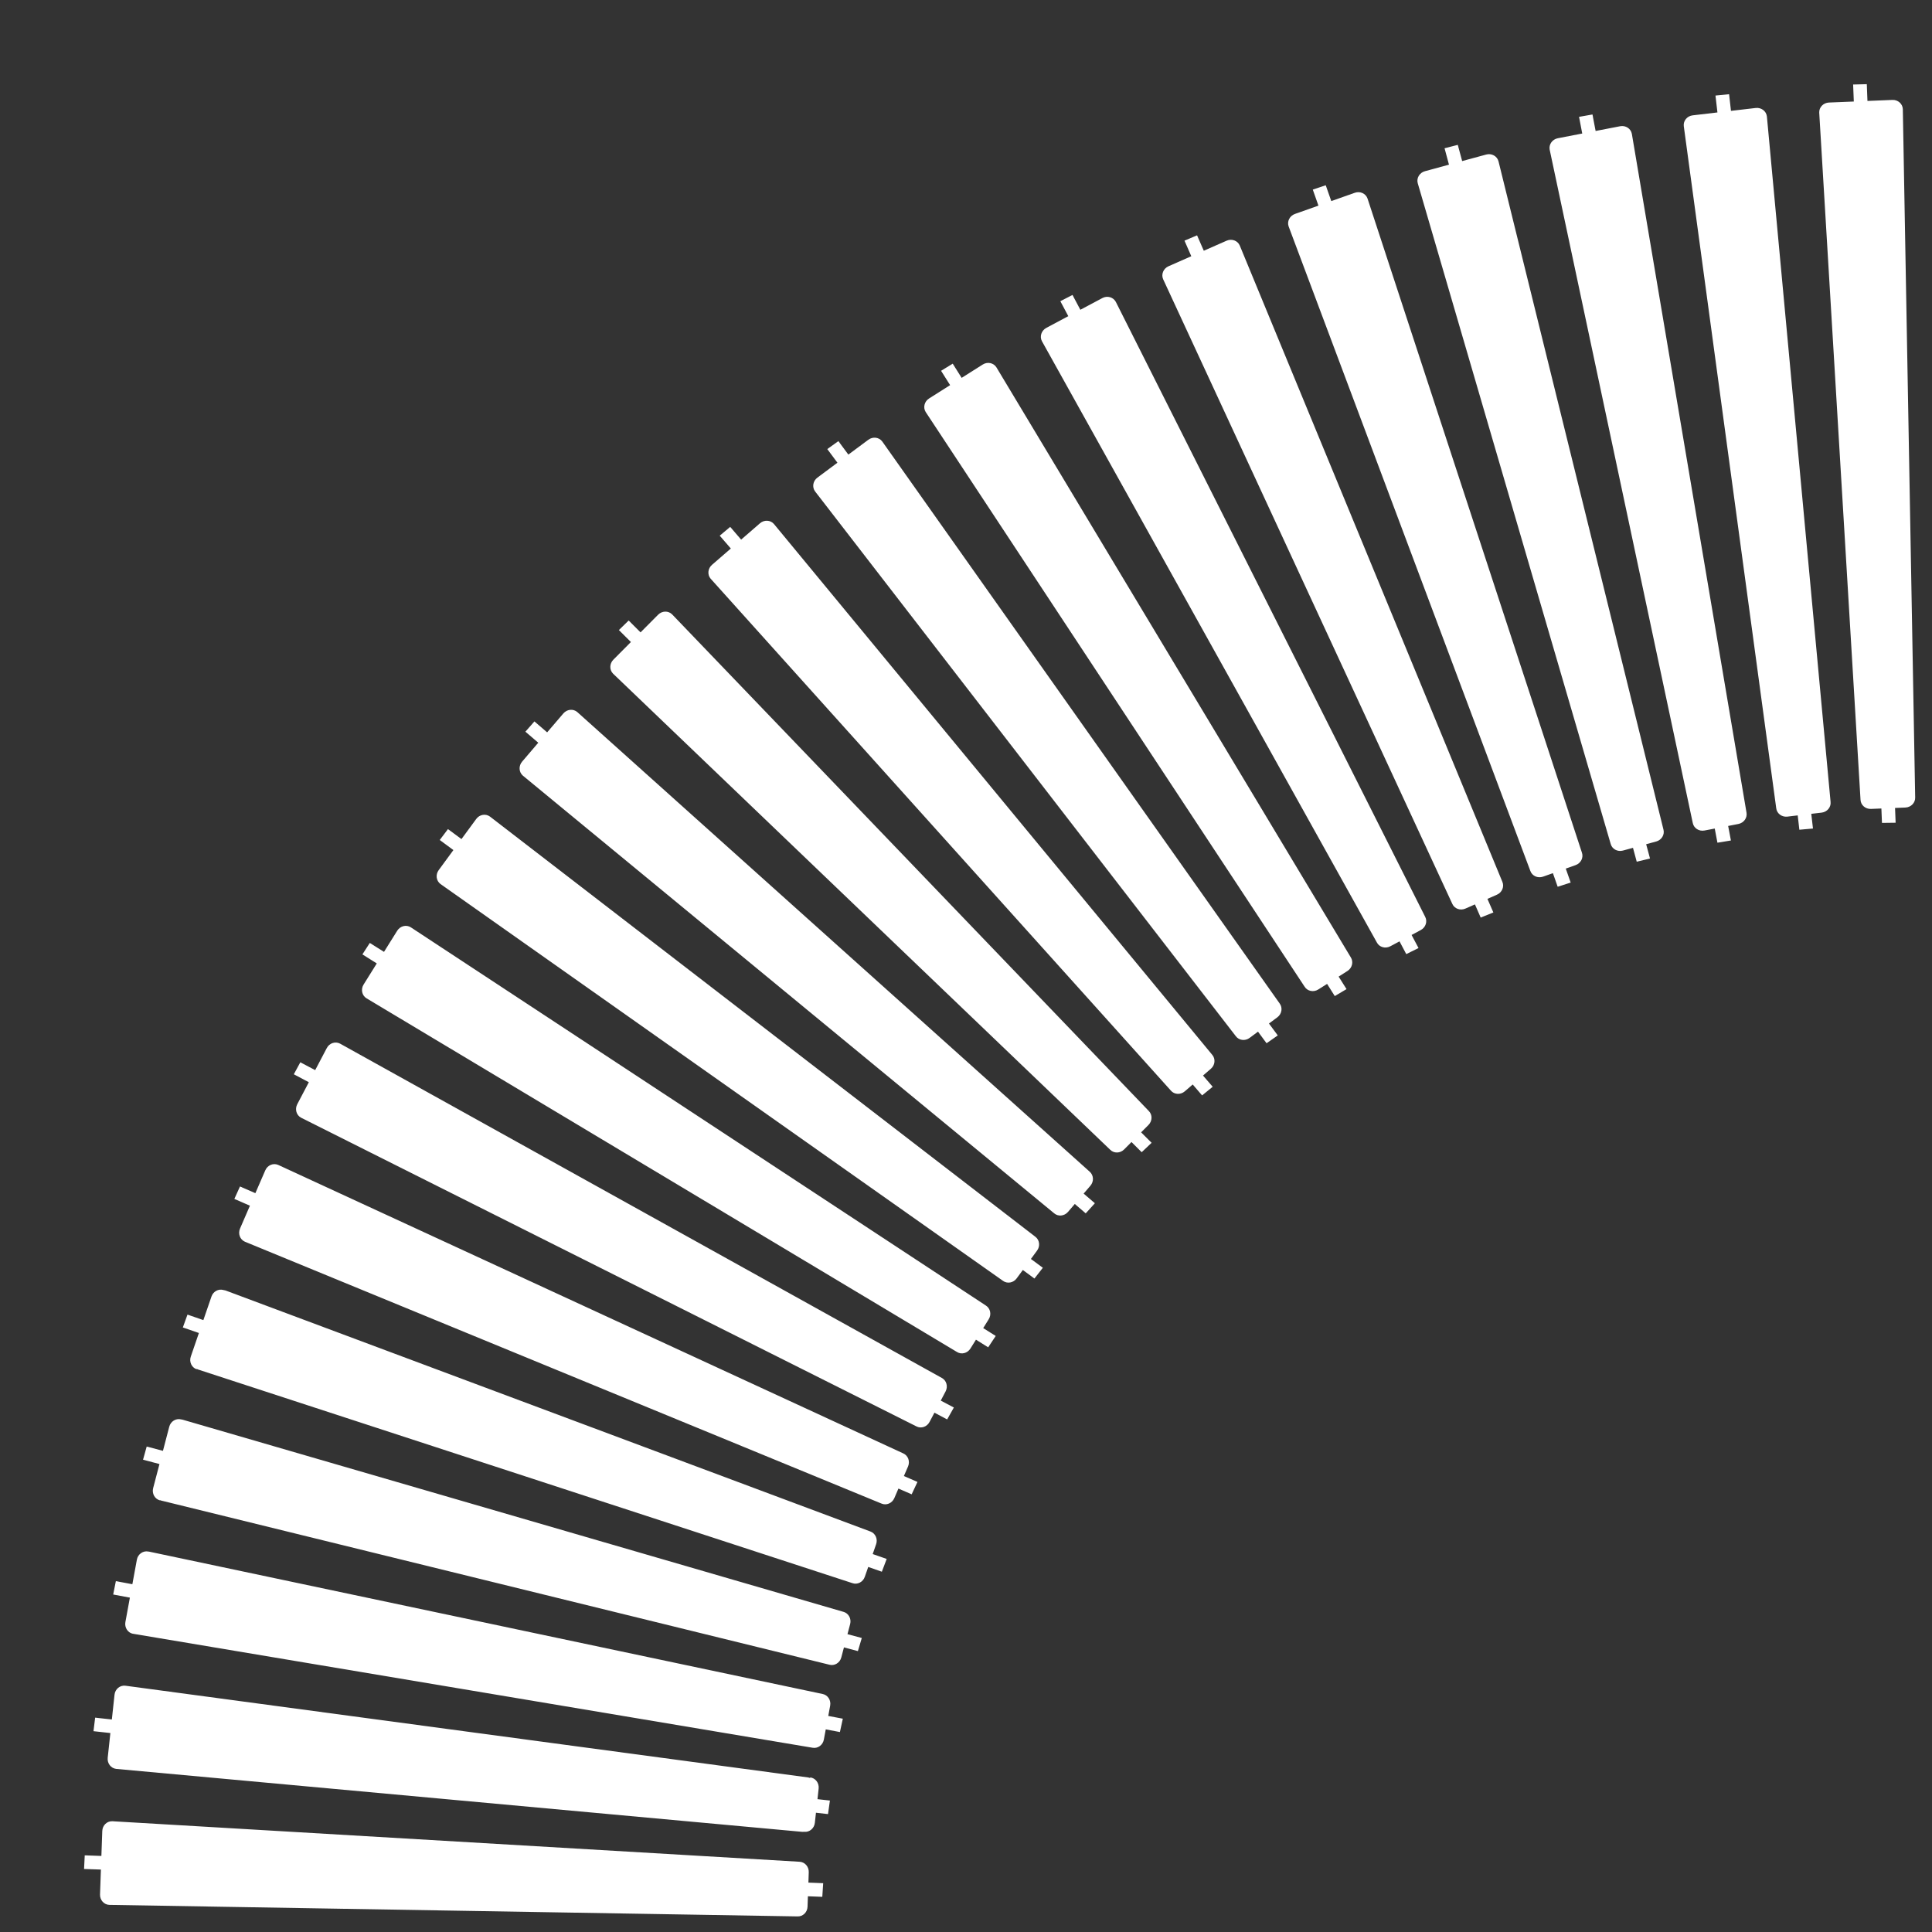 <svg version="1.2" baseProfile="tiny" viewBox="0 0 213.242 213.244" xmlns:xlink="http://www.w3.org/1999/xlink" xmlns="http://www.w3.org/2000/svg">
<rect x="0" y="0" width="213.242" height="213.244" fill="#333333" stroke="none"/>
<path style="fill:#ffffff;" d="M90.837,207.853L90.858,207.855C90.822,208.354,90.79,208.855,90.76,209.359L90.741,209.359L89.171,209.299L89.131,210.453C89.11,211.067,88.613,211.547,88.024,211.521L12.093,210.248L12.093,210.25C12.091,210.25,12.089,210.248,12.087,210.248L12.063,210.248C11.477,210.227,11.016,209.711,11.04,209.094L11.138,206.35L9.278,206.286C9.302,205.785,9.325,205.281,9.353,204.782L9.549,204.789C9.549,204.782,9.549,204.776,9.549,204.77L9.568,204.77C9.568,204.776,9.566,204.782,9.566,204.789L11.191,204.846L11.191,204.842L11.289,202.089C11.31,201.475,11.805,200.995,12.396,201.017L88.24,205.488C88.826,205.512,89.287,206.024,89.265,206.642L89.227,207.791L90.837,207.853M90.227,198.581L90.231,198.554L90.357,197.409C90.423,196.792,90.003,196.246,89.421,196.18L89.415,196.244C89.336,196.214,89.255,196.191,89.167,196.18L13.867,186.062C13.85,186.06,13.835,186.064,13.82,186.062L13.82,186.058C13.234,185.994,12.707,186.437,12.641,187.047L12.345,189.785L10.717,189.608C10.72,189.602,10.72,189.593,10.722,189.589L10.703,189.587C10.703,189.591,10.7,189.597,10.7,189.604L10.502,189.582C10.44,190.081,10.379,190.58,10.319,191.077L12.182,191.282L11.888,194.016C11.824,194.628,12.244,195.176,12.829,195.24L12.831,195.238C12.835,195.238,12.841,195.24,12.848,195.242L88.502,202.183C88.587,202.192,88.672,202.187,88.756,202.177L88.756,202.183C89.338,202.249,89.869,201.808,89.937,201.198L90.061,200.078L91.372,200.226L91.391,200.228C91.457,199.729,91.528,199.23,91.6,198.733L91.579,198.731L90.227,198.581M91.419,189.395L91.628,188.262C91.741,187.655,91.364,187.079,90.786,186.97L16.452,171.258C16.422,171.254,16.39,171.254,16.36,171.252L16.36,171.246C15.778,171.139,15.217,171.542,15.108,172.145L14.609,174.856L13.001,174.555C13.004,174.549,13.004,174.542,13.008,174.536L12.986,174.536C12.986,174.538,12.984,174.547,12.984,174.551L12.788,174.515C12.69,175.007,12.59,175.5,12.494,175.992L14.336,176.336L13.839,179.04C13.731,179.643,14.11,180.223,14.688,180.33L14.69,180.317C14.712,180.323,14.731,180.334,14.752,180.336L89.679,192.903C90.255,193.016,90.818,192.615,90.931,192.009L91.142,190.877L92.686,191.169L92.705,191.171C92.809,190.679,92.916,190.188,93.025,189.698L92.999,189.693L91.419,189.395M93.539,180.368L93.833,179.255C93.991,178.66,93.656,178.054,93.091,177.903L20.134,156.69C20.087,156.679,20.043,156.675,19.996,156.668L19.998,156.666C19.426,156.517,18.838,156.875,18.682,157.47L17.985,160.136L16.403,159.715C16.403,159.709,16.407,159.705,16.407,159.698L16.39,159.692C16.388,159.698,16.386,159.707,16.383,159.711L16.192,159.66C16.055,160.142,15.921,160.626,15.788,161.112L17.601,161.592L16.904,164.249C16.748,164.846,17.083,165.45,17.65,165.601L17.656,165.578C17.693,165.59,17.725,165.607,17.761,165.616L91.54,183.74C92.106,183.895,92.698,183.537,92.856,182.942L93.15,181.827L94.669,182.234L94.688,182.24C94.829,181.756,94.972,181.272,95.119,180.792L95.095,180.786L93.539,180.368M96.323,171.527L96.701,170.44C96.906,169.855,96.614,169.228,96.061,169.034L24.892,142.434C24.815,142.409,24.738,142.392,24.659,142.383C24.116,142.227,23.535,142.537,23.341,143.102L22.446,145.705L20.898,145.168C20.9,145.164,20.902,145.157,20.906,145.153L20.887,145.144C20.887,145.153,20.883,145.157,20.881,145.164L20.693,145.098C20.522,145.571,20.35,146.042,20.181,146.516L21.953,147.128L21.06,149.727C20.859,150.309,21.147,150.938,21.704,151.13L21.719,151.092C21.766,151.115,21.808,151.141,21.859,151.158L94.08,174.736C94.635,174.935,95.251,174.619,95.451,174.039L95.831,172.949L97.313,173.47L97.332,173.476C97.507,173.005,97.686,172.536,97.867,172.067L97.844,172.058L96.323,171.527M99.765,162.916L100.224,161.861C100.469,161.291,100.226,160.645,99.689,160.413L30.705,128.576C30.161,128.339,29.526,128.605,29.282,129.17L28.186,131.695L26.687,131.043C26.689,131.036,26.692,131.032,26.696,131.026L26.677,131.017C26.677,131.024,26.672,131.03,26.668,131.034L26.489,130.955C26.28,131.412,26.071,131.868,25.866,132.329L27.585,133.077L26.493,135.6C26.248,136.167,26.489,136.815,27.026,137.05L97.285,165.951C97.825,166.19,98.462,165.923,98.708,165.358L99.164,164.298L100.605,164.925L100.623,164.934C100.834,164.475,101.047,164.021,101.262,163.569L101.243,163.558L99.765,162.916M103.836,154.589L104.371,153.57C104.657,153.022,104.465,152.359,103.947,152.086L37.531,115.188C37.008,114.915,36.356,115.13,36.07,115.676L34.788,118.114L33.34,117.35C33.345,117.346,33.349,117.34,33.351,117.333L33.334,117.325C33.332,117.329,33.328,117.335,33.323,117.342L33.148,117.248C32.907,117.689,32.669,118.131,32.43,118.572L34.087,119.449L32.807,121.882C32.524,122.428,32.711,123.093,33.234,123.366L101.141,157.432C101.657,157.709,102.314,157.491,102.597,156.945L103.137,155.924L104.525,156.658L104.542,156.666C104.785,156.227,105.032,155.787,105.282,155.352L105.26,155.342L103.836,154.589M108.521,146.586L109.129,145.609C109.455,145.085,109.312,144.409,108.815,144.097L45.34,102.349C44.836,102.033,44.171,102.204,43.843,102.726L42.384,105.061L41.0,104.191C41.002,104.185,41.006,104.18,41.011,104.174L40.994,104.165C40.992,104.17,40.987,104.174,40.983,104.18L40.817,104.076C40.544,104.496,40.269,104.916,40,105.34L41.587,106.336L40.13,108.669C39.806,109.192,39.944,109.87,40.444,110.181L105.619,149.22C106.114,149.535,106.783,149.367,107.109,148.844L107.721,147.865L109.052,148.699L109.067,148.712C109.344,148.29,109.623,147.872,109.903,147.454L109.884,147.443L108.521,146.586M113.786,138.956L114.466,138.031C114.833,137.532,114.739,136.845,114.268,136.5L54.082,90.13C53.607,89.778,52.929,89.895,52.564,90.392L50.935,92.612L49.617,91.639C49.621,91.635,49.626,91.631,49.63,91.627L49.615,91.616C49.611,91.618,49.609,91.624,49.602,91.629L49.444,91.511C49.139,91.912,48.837,92.309,48.536,92.712L50.044,93.825L48.419,96.041C48.054,96.54,48.144,97.222,48.617,97.572L110.696,141.366C111.167,141.718,111.848,141.598,112.21,141.104L112.895,140.174L114.159,141.106L114.174,141.116C114.481,140.718,114.79,140.321,115.104,139.927L115.082,139.914L113.786,138.956M119.605,131.742L120.356,130.868C120.757,130.397,120.714,129.708,120.273,129.324L63.715,78.591C63.267,78.207,62.582,78.275,62.181,78.743L60.39,80.834L59.149,79.766C59.156,79.764,59.16,79.76,59.164,79.753L59.149,79.743C59.145,79.747,59.141,79.751,59.136,79.755L58.987,79.625C58.652,80.003,58.322,80.378,57.989,80.758L59.411,81.977L57.627,84.065C57.226,84.534,57.264,85.225,57.71,85.609L116.347,133.913C116.79,134.299,117.479,134.231,117.878,133.764L118.629,132.887L119.821,133.911L119.834,133.924C120.17,133.548,120.51,133.175,120.846,132.806L120.829,132.791L119.605,131.742M125.949,124.98L126.762,124.166C127.199,123.726,127.21,123.035,126.794,122.622L74.183,67.809C73.763,67.391,73.076,67.409,72.641,67.846L70.7,69.797L69.543,68.641C69.547,68.637,69.551,68.633,69.555,68.626L69.543,68.615C69.538,68.62,69.534,68.624,69.53,68.626L69.389,68.488C69.029,68.837,68.668,69.187,68.31,69.541L69.636,70.863L67.698,72.812C67.265,73.251,67.25,73.94,67.668,74.356L122.535,126.901C122.949,127.32,123.64,127.305,124.075,126.867L124.887,126.049L125.998,127.159L126.011,127.172C126.376,126.823,126.74,126.479,127.107,126.136L127.09,126.117L125.949,124.98M97.379,48.73C97.025,48.255,96.343,48.168,95.848,48.534L93.637,50.176L92.664,48.863C92.671,48.858,92.675,48.854,92.681,48.85L92.671,48.837C92.664,48.839,92.66,48.843,92.656,48.848L92.538,48.688C92.129,48.98,91.72,49.272,91.312,49.566L92.43,51.072L90.223,52.714C89.728,53.081,89.611,53.761,89.96,54.234L136.398,114.363C136.746,114.838,137.43,114.926,137.923,114.557L138.85,113.868L139.784,115.133L139.795,115.147C140.207,114.855,140.618,114.567,141.032,114.284L141.019,114.265L140.06,112.97L140.985,112.284C141.48,111.915,141.593,111.232,141.243,110.761L97.379,48.73M109.977,40.542C109.664,40.043,108.988,39.904,108.47,40.233L106.141,41.706L105.269,40.32C105.275,40.318,105.282,40.316,105.286,40.312L105.275,40.297C105.271,40.301,105.267,40.301,105.26,40.305L105.156,40.139C104.727,40.399,104.299,40.659,103.87,40.926L104.868,42.51L102.546,43.979C102.026,44.31,101.859,44.982,102.173,45.478L143.994,108.904C144.305,109.405,144.981,109.543,145.501,109.213L146.478,108.597L147.314,109.925L147.322,109.942C147.755,109.682,148.188,109.426,148.621,109.172L148.608,109.151L147.749,107.791L148.721,107.172C149.244,106.844,149.408,106.172,149.097,105.675L109.977,40.542M123.156,33.317C122.876,32.795,122.215,32.607,121.674,32.897L119.243,34.191L118.475,32.746C118.481,32.744,118.488,32.739,118.492,32.737L118.484,32.718C118.477,32.722,118.473,32.724,118.467,32.729L118.375,32.554C117.927,32.782,117.479,33.01,117.034,33.243L117.912,34.897L115.486,36.19C114.944,36.482,114.724,37.136,115.001,37.657L151.971,104.027C152.242,104.547,152.909,104.737,153.451,104.445L154.47,103.901L155.206,105.291L155.215,105.308C155.662,105.08,156.114,104.859,156.566,104.639L156.556,104.618L155.801,103.195L156.816,102.653C157.362,102.361,157.575,101.707,157.3,101.189L123.156,33.317M136.835,27.095C136.599,26.553,135.948,26.319,135.387,26.566L132.867,27.675L132.21,26.176C132.219,26.174,132.223,26.171,132.227,26.167L132.221,26.15C132.214,26.152,132.21,26.157,132.204,26.159L132.125,25.975C131.662,26.171,131.199,26.366,130.737,26.562L131.487,28.28L128.973,29.387C128.408,29.637,128.143,30.274,128.378,30.814L160.294,99.758C160.526,100.297,161.175,100.534,161.738,100.287L162.795,99.822L163.422,101.259L163.431,101.276C163.898,101.084,164.363,100.896,164.827,100.711L164.819,100.69L164.173,99.212L165.226,98.749C165.791,98.499,166.054,97.86,165.819,97.322L136.835,27.095M150.939,21.913C150.743,21.354,150.116,21.073,149.536,21.277L146.939,22.194L146.397,20.651C146.403,20.648,146.41,20.646,146.416,20.644L146.41,20.629C146.403,20.629,146.397,20.631,146.391,20.634L146.327,20.448C145.849,20.606,145.376,20.766,144.898,20.928L145.521,22.696L142.93,23.613C142.348,23.819,142.034,24.436,142.23,24.99L168.909,96.124C169.103,96.681,169.73,96.964,170.312,96.76L171.4,96.374L171.92,97.856L171.926,97.875C172.404,97.717,172.884,97.563,173.364,97.412L173.355,97.391L172.82,95.87L173.905,95.486C174.487,95.28,174.797,94.661,174.603,94.111L150.939,21.913M165.393,17.795C165.239,17.226,164.633,16.895,164.041,17.057L161.384,17.778L160.957,16.198C160.966,16.198,160.97,16.198,160.976,16.196L160.97,16.177C160.966,16.179,160.959,16.181,160.953,16.181L160.902,15.989C160.413,16.115,159.927,16.238,159.441,16.364L159.929,18.175L157.277,18.896C156.684,19.058,156.326,19.648,156.479,20.215L177.776,93.143C177.925,93.71,178.53,94.043,179.125,93.881L180.238,93.578L180.648,95.094L180.652,95.111C181.141,94.992,181.631,94.874,182.117,94.757L182.113,94.738L181.693,93.181L182.804,92.878C183.399,92.716,183.753,92.124,183.601,91.558L165.393,17.795M180.113,14.769C180.002,14.189,179.424,13.816,178.821,13.933L176.114,14.456L175.807,12.848C175.814,12.846,175.82,12.846,175.829,12.844L175.824,12.827C175.818,12.827,175.812,12.829,175.805,12.829L175.769,12.635C175.272,12.72,174.78,12.807,174.285,12.897L174.637,14.737L171.937,15.26C171.334,15.377,170.935,15.94,171.043,16.52L186.836,90.829C186.945,91.407,187.525,91.784,188.129,91.667L189.263,91.45L189.555,92.991L189.559,93.013C190.056,92.927,190.553,92.846,191.048,92.767L191.043,92.746L190.743,91.164L191.871,90.944C192.476,90.827,192.875,90.262,192.767,89.686L180.113,14.769M195.018,12.85C194.95,12.264,194.4,11.848,193.79,11.918L191.054,12.236L190.869,10.611C190.875,10.611,190.881,10.611,190.888,10.611L190.886,10.592C190.879,10.592,190.875,10.594,190.867,10.594L190.845,10.398C190.344,10.447,189.845,10.496,189.344,10.547L189.559,12.411L186.83,12.731C186.218,12.801,185.776,13.332,185.845,13.918L196.048,89.2C196.11,89.784,196.66,90.204,197.274,90.134L198.42,89.998L198.599,91.558L198.601,91.58C199.104,91.533,199.603,91.488,200.104,91.448L200.102,91.426L199.917,89.825L201.062,89.693C201.674,89.62,202.113,89.087,202.047,88.505L195.018,12.85M210.022,12.05C210.001,11.458,209.485,11.003,208.868,11.029L206.118,11.142L206.054,9.508C206.06,9.508,206.066,9.508,206.073,9.506L206.071,9.489C206.066,9.489,206.06,9.489,206.054,9.489L206.045,9.291C205.542,9.304,205.041,9.317,204.537,9.329L204.612,11.206L201.866,11.317C201.249,11.345,200.772,11.841,200.795,12.43L205.352,88.264C205.371,88.852,205.889,89.309,206.504,89.283L207.655,89.236L207.719,90.808L207.719,90.827C208.222,90.819,208.726,90.81,209.227,90.808L209.227,90.784L209.163,89.177L210.312,89.13C210.93,89.102,211.408,88.603,211.385,88.016L210.022,12.05M133.797,116.423L85.423,57.836C85.037,57.388,84.35,57.352,83.883,57.755L81.802,59.559L80.736,58.318C80.74,58.316,80.744,58.309,80.751,58.307L80.738,58.292C80.731,58.297,80.727,58.301,80.723,58.305L80.595,58.154C80.207,58.478,79.823,58.798,79.439,59.124L80.665,60.542L78.586,62.342C78.119,62.745,78.055,63.434,78.439,63.877L129.235,120.374C129.617,120.822,130.306,120.856,130.771,120.453L131.643,119.698L132.668,120.888L132.681,120.903C133.069,120.583,133.458,120.265,133.85,119.95L133.835,119.933L132.781,118.713L133.654,117.958C134.119,117.555,134.18,116.866,133.797,116.423Z"/>
</svg>